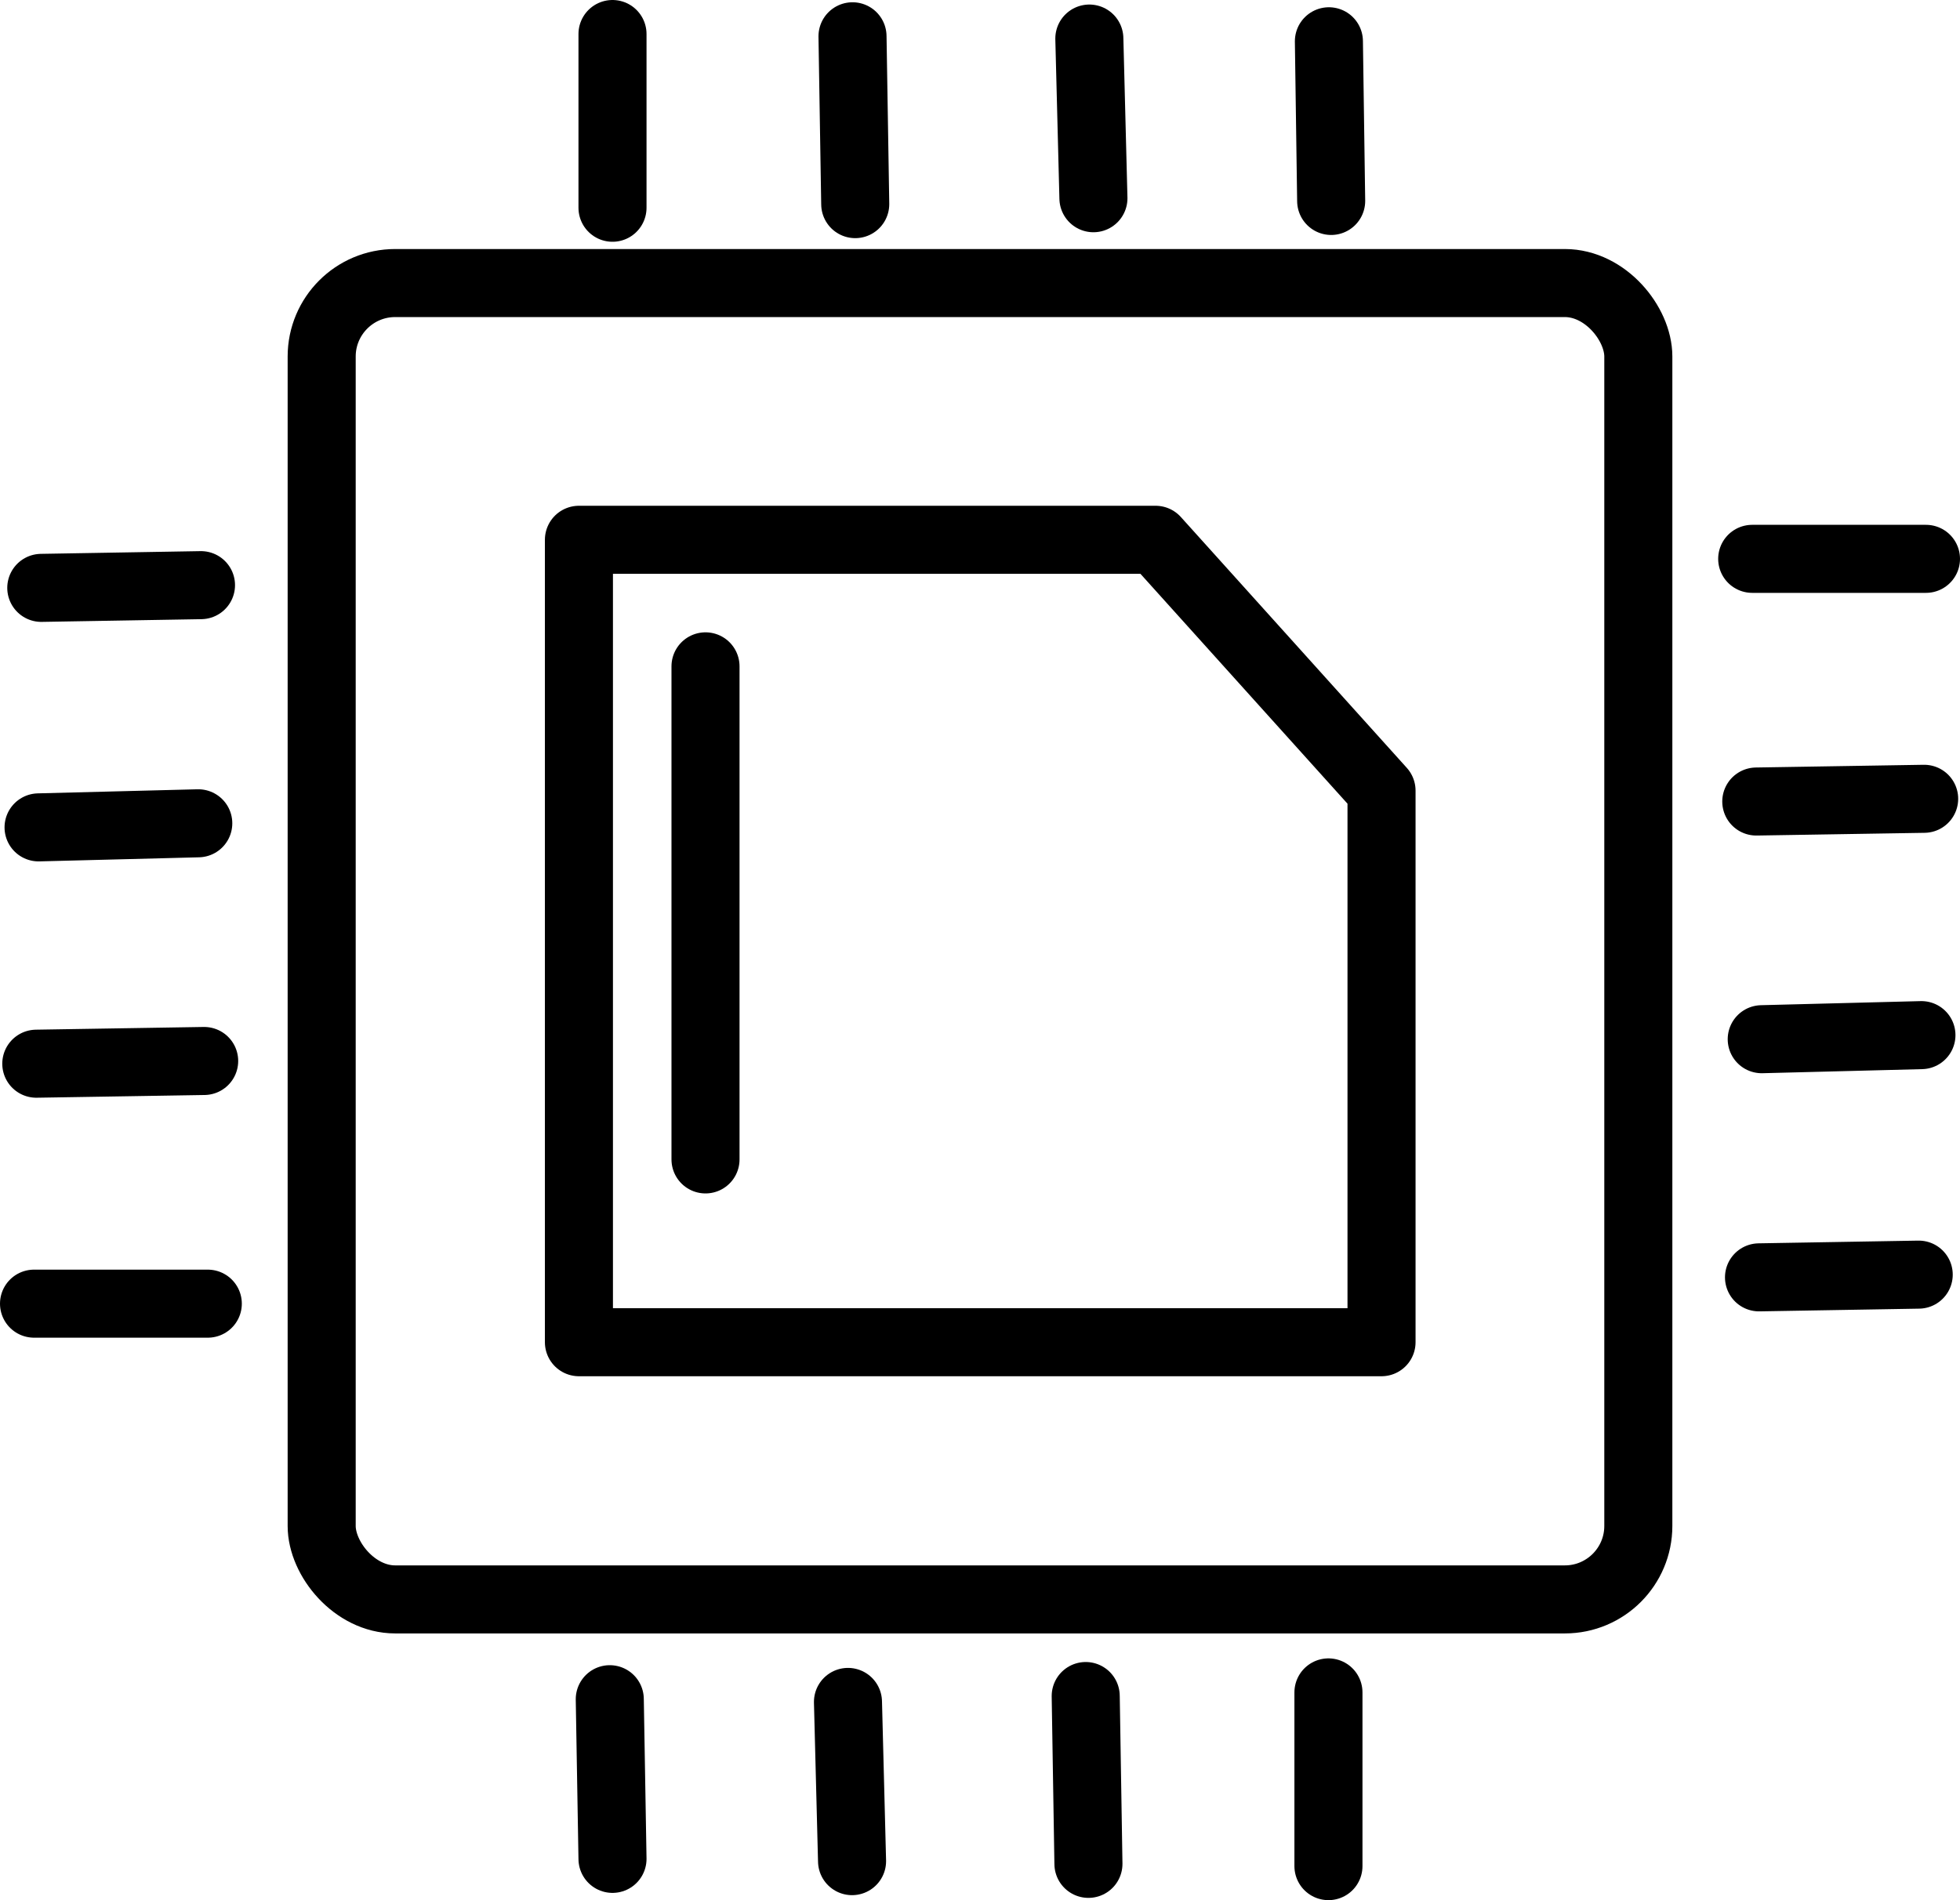 <?xml version="1.0" encoding="UTF-8"?>
<svg id="Capa_2" xmlns="http://www.w3.org/2000/svg" viewBox="0 0 43.2 41.89">
  <defs>
    <style>
      .cls-1, .cls-2 {
        fill: none;
        stroke: #000;
        stroke-linecap: round;
        stroke-linejoin: round;
        stroke-width: 1.5px;
      }

      .cls-2 {
        fill-rule: evenodd;
      }
    </style>
  </defs>
  <g id="Capa_1-2" data-name="Capa_1">
    <g>
      <rect class="cls-1" x="7.09" y="6.24" width="29.02" height="29.02" rx="1.62" ry="1.62"/>
      <polygon class="cls-2" points="30.45 29.59 12.76 29.59 12.76 11.9 25.47 11.9 30.45 17.43 30.45 29.59"/>
      <g>
        <line class="cls-1" x1="13.5" y1=".75" x2="13.5" y2="4.58"/>
        <line class="cls-1" x1="18.79" y1=".8" x2="18.85" y2="4.5"/>
        <line class="cls-1" x1="24.01" y1=".85" x2="24.1" y2="4.37"/>
        <line class="cls-1" x1="29.29" y1=".91" x2="29.34" y2="4.43"/>
      </g>
      <g>
        <line class="cls-1" x1=".75" y1="28.74" x2="4.58" y2="28.74"/>
        <line class="cls-1" x1=".8" y1="23.45" x2="4.5" y2="23.39"/>
        <line class="cls-1" x1=".85" y1="18.24" x2="4.37" y2="18.15"/>
        <line class="cls-1" x1=".91" y1="12.96" x2="4.43" y2="12.9"/>
      </g>
      <g>
        <line class="cls-1" x1="29.28" y1="41.14" x2="29.28" y2="37.31"/>
        <line class="cls-1" x1="23.99" y1="41.09" x2="23.93" y2="37.39"/>
        <line class="cls-1" x1="18.78" y1="41.03" x2="18.69" y2="37.52"/>
        <line class="cls-1" x1="13.5" y1="40.98" x2="13.44" y2="37.46"/>
      </g>
      <g>
        <line class="cls-1" x1="42.45" y1="12.32" x2="38.62" y2="12.32"/>
        <line class="cls-1" x1="42.41" y1="17.61" x2="38.71" y2="17.67"/>
        <line class="cls-1" x1="42.35" y1="22.82" x2="38.83" y2="22.91"/>
        <line class="cls-1" x1="42.29" y1="28.1" x2="38.77" y2="28.16"/>
      </g>
      <line class="cls-1" x1="15.55" y1="14.69" x2="15.55" y2="25.56"/>
    </g>
  </g>
</svg>